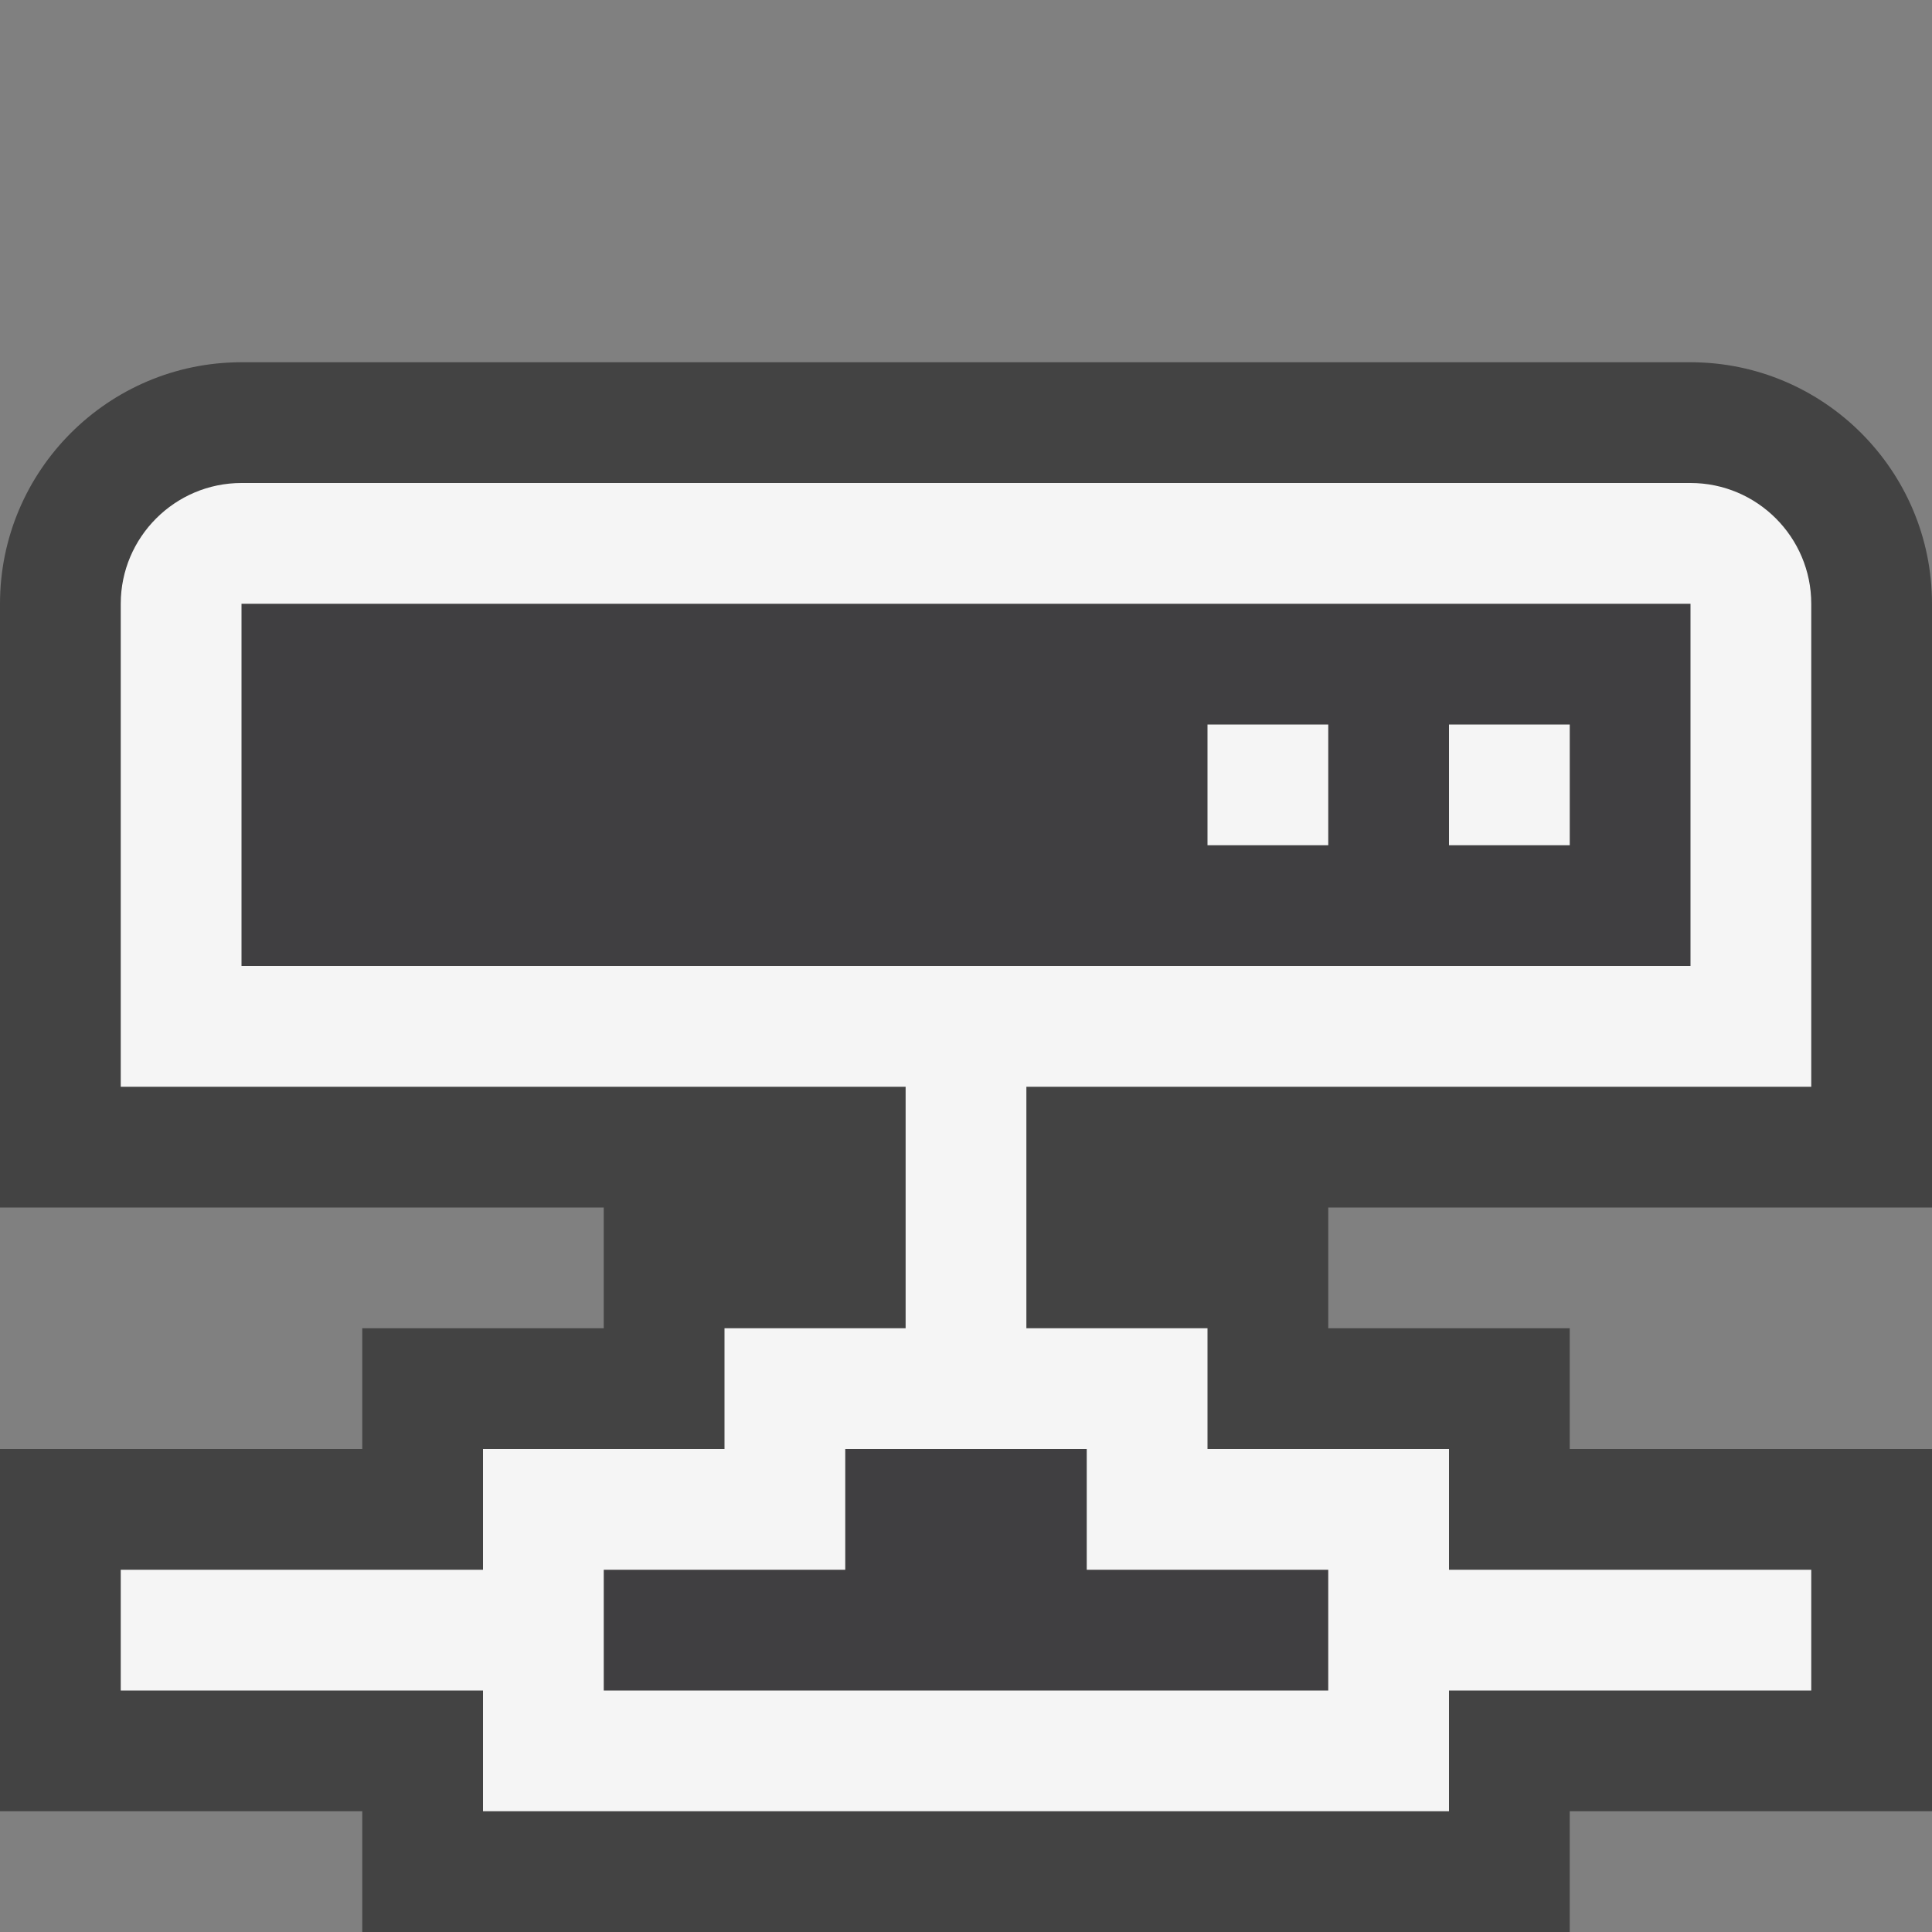 <svg xmlns="http://www.w3.org/2000/svg" viewBox="0 0 16 16" enable-background="new 0 0 16 16"><rect x="0" y="0" width="16" height="16" fill="#808080" stroke="none"/><style type="text/css">.icon-canvas-transparent{opacity:0;fill:#434343;} .icon-vs-out{fill:#434343;} .icon-vs-bg{fill:#f5f5f5;} .icon-vs-fg{fill:#403F41;}</style><path class="icon-canvas-transparent" d="M16 16h-16v-16h16v16z" id="canvas"/><path class="icon-vs-out" d="M16 10v-5c0-1.103-.897-2-2-2h-12c-1.103 0-2 .897-2 2v5h5v1h-2v1h-3v3h3v1h10v-1h3v-3h-3v-1h-2v-1h5z" id="outline"/><path class="icon-vs-fg" d="M9 13h2v1h-6v-1h2v-1h2v1zm5-8v3h-12v-3h12zm-3 1h-1v1h1v-1zm2 0h-1v1h1v-1z" id="iconFg"/><path class="icon-vs-bg" d="M15 9v-4c0-.551-.448-1-1-1h-12c-.551 0-1 .449-1 1v4h6.5v2h-1.5v1h-2v1h-3v1h3v1h8v-1h3v-1h-3v-1h-2v-1h-1.5v-2h6.5zm-6 3v1h2v1h-6v-1h2v-1h2zm-7-4v-3h12v3h-12zm10-2h1v1h-1v-1zm-2 0h1v1h-1v-1z" id="iconBg"/></svg>